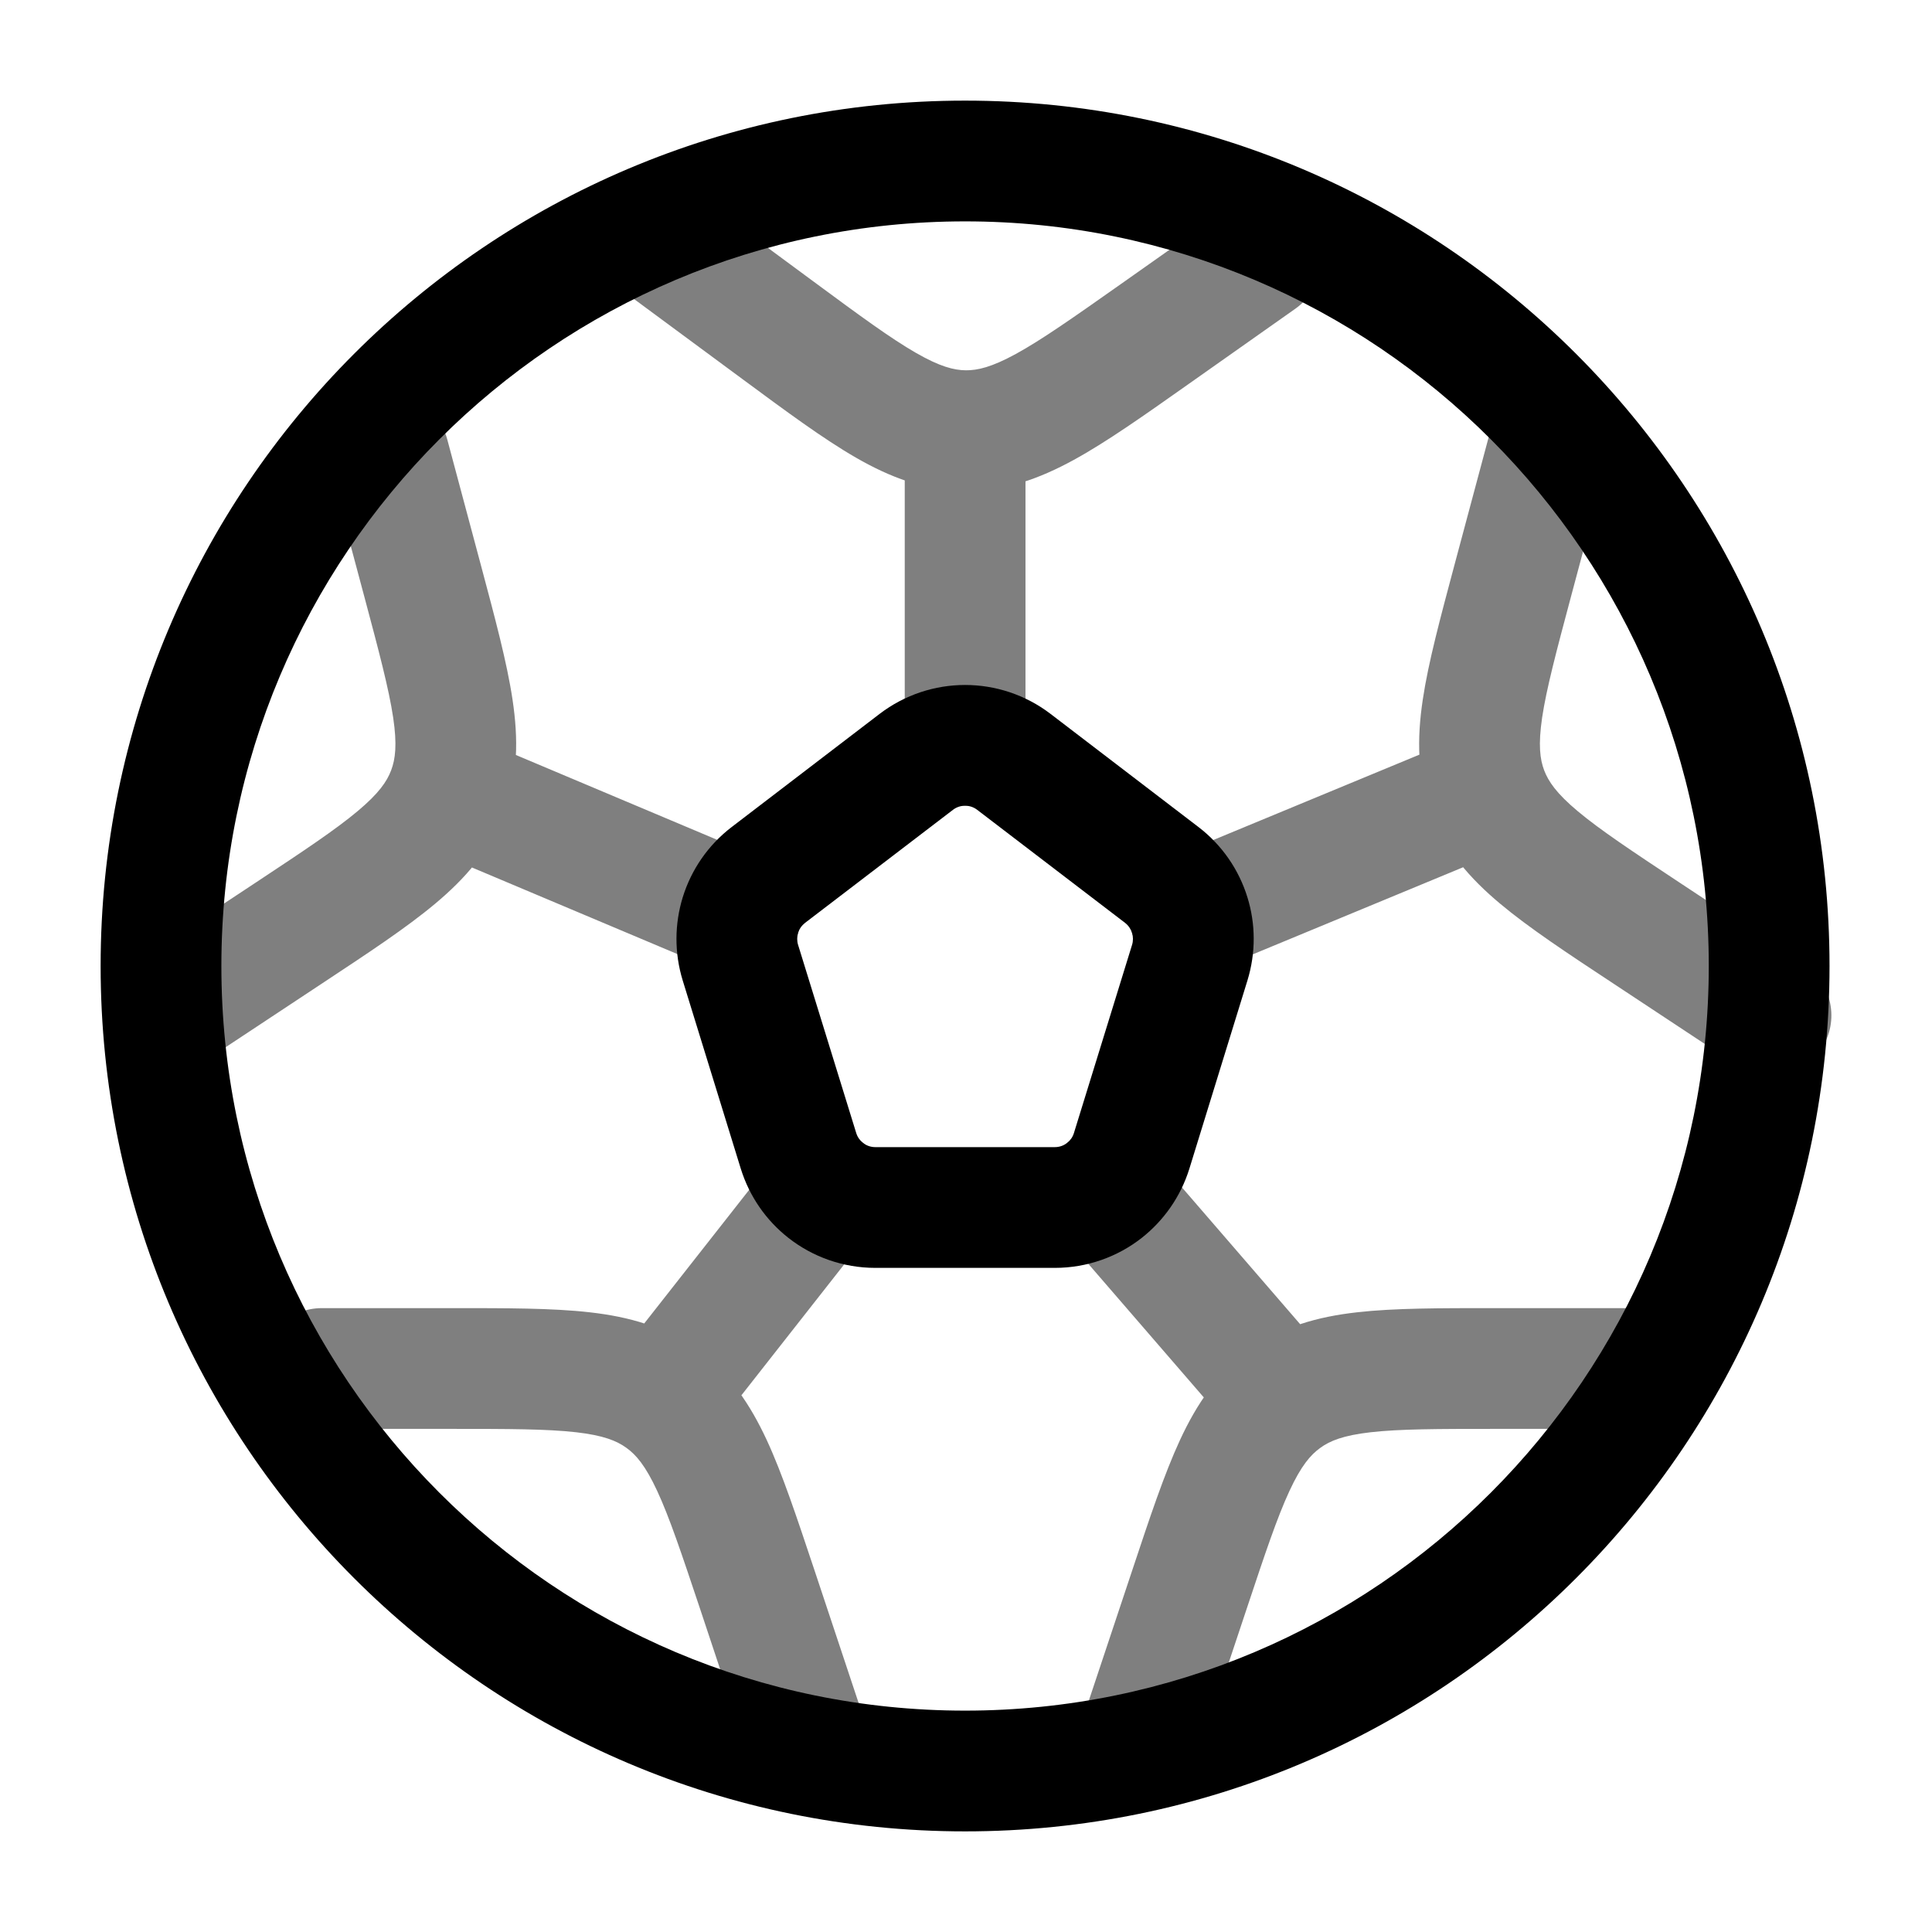 <svg width="24" height="24" viewBox="0 0 24 24" fill="none" xmlns="http://www.w3.org/2000/svg">
<path opacity="0.5" d="M20.185 17.75C20.599 17.75 20.935 17.414 20.935 17C20.935 16.586 20.599 16.25 20.185 16.25V17.75ZM14.779 19.735L14.068 19.498L14.068 19.498L14.779 19.735ZM13.48 21.263C13.349 21.656 13.562 22.081 13.955 22.212C14.348 22.342 14.773 22.13 14.903 21.737L13.48 21.263ZM3.998 16.25C3.584 16.25 3.248 16.586 3.248 17C3.248 17.414 3.584 17.75 3.998 17.75V16.25ZM9.403 19.735L10.115 19.498L10.115 19.498L9.403 19.735ZM9.279 21.737C9.41 22.13 9.835 22.342 10.228 22.212C10.621 22.081 10.833 21.656 10.702 21.263L9.279 21.737ZM8.221 17.378L7.782 17.986L7.782 17.986L8.221 17.378ZM5.556 5.459C5.449 5.059 5.038 4.822 4.638 4.929C4.238 5.036 4 5.447 4.107 5.847L5.556 5.459ZM5.25 7.215L4.525 7.409L4.525 7.409L5.25 7.215ZM3.592 11.588L3.178 10.963L3.178 10.963L3.592 11.588ZM1.627 11.988C1.282 12.216 1.187 12.682 1.415 13.027C1.644 13.373 2.109 13.468 2.455 13.239L1.627 11.988ZM19.934 5.847C20.041 5.447 19.804 5.036 19.403 4.929C19.003 4.822 18.592 5.059 18.485 5.46L19.934 5.847ZM18.791 7.215L18.067 7.021L18.067 7.021L18.791 7.215ZM20.449 11.589L20.036 12.214L20.036 12.214L20.449 11.589ZM21.587 13.239C21.932 13.468 22.397 13.373 22.626 13.027C22.854 12.682 22.759 12.216 22.414 11.988L21.587 13.239ZM16.09 3.836C16.429 3.598 16.51 3.13 16.271 2.791C16.032 2.453 15.564 2.372 15.226 2.61L16.09 3.836ZM14.338 4.155L14.77 4.767L14.77 4.767L14.338 4.155ZM9.666 4.104L9.22 4.707L9.22 4.707L9.666 4.104ZM8.615 2.397C8.282 2.151 7.813 2.221 7.567 2.555C7.321 2.888 7.391 3.357 7.725 3.603L8.615 2.397ZM14.492 10.675C14.11 10.833 13.928 11.272 14.086 11.655C14.245 12.037 14.684 12.219 15.066 12.061L14.492 10.675ZM11.239 9.258C11.239 9.673 11.574 10.008 11.989 10.008C12.403 10.008 12.739 9.673 12.739 9.258H11.239ZM14.289 14.295C14.018 13.982 13.544 13.948 13.231 14.219C12.917 14.489 12.883 14.963 13.154 15.277L14.289 14.295ZM10.846 15.249C11.101 14.923 11.045 14.452 10.719 14.196C10.393 13.94 9.922 13.997 9.666 14.323L10.846 15.249ZM8.906 12.059C9.288 12.22 9.728 12.041 9.889 11.659C10.05 11.277 9.871 10.838 9.489 10.677L8.906 12.059ZM20.185 16.25H18.57V17.75H20.185V16.25ZM14.068 19.498L13.48 21.263L14.903 21.737L15.491 19.972L14.068 19.498ZM18.57 16.25C17.892 16.25 17.321 16.249 16.856 16.302C16.371 16.357 15.927 16.478 15.523 16.769L16.401 17.986C16.52 17.899 16.685 17.831 17.026 17.792C17.386 17.751 17.858 17.75 18.57 17.75V16.25ZM15.491 19.972C15.716 19.296 15.866 18.848 16.019 18.519C16.164 18.207 16.281 18.072 16.401 17.986L15.523 16.769C15.119 17.061 14.865 17.444 14.659 17.887C14.462 18.312 14.282 18.855 14.068 19.498L15.491 19.972ZM3.998 17.75H5.613V16.25H3.998V17.75ZM8.692 19.972L9.279 21.737L10.702 21.263L10.115 19.498L8.692 19.972ZM5.613 17.75C6.325 17.75 6.796 17.751 7.157 17.792C7.498 17.831 7.662 17.899 7.782 17.986L8.66 16.769C8.256 16.478 7.811 16.357 7.327 16.302C6.862 16.249 6.29 16.25 5.613 16.25V17.75ZM10.115 19.498C9.9 18.855 9.721 18.312 9.524 17.887C9.318 17.445 9.063 17.061 8.66 16.769L7.782 17.986C7.902 18.072 8.018 18.207 8.163 18.519C8.316 18.848 8.466 19.296 8.692 19.972L10.115 19.498ZM4.107 5.847L4.525 7.409L5.974 7.021L5.556 5.459L4.107 5.847ZM3.178 10.963L1.627 11.988L2.455 13.239L4.005 12.214L3.178 10.963ZM4.525 7.409C4.709 8.098 4.83 8.554 4.884 8.913C4.935 9.254 4.911 9.431 4.859 9.569L6.262 10.101C6.438 9.635 6.439 9.175 6.367 8.692C6.298 8.229 6.149 7.677 5.974 7.021L4.525 7.409ZM4.005 12.214C4.571 11.84 5.048 11.526 5.407 11.225C5.781 10.912 6.085 10.566 6.262 10.101L4.859 9.569C4.807 9.707 4.707 9.855 4.443 10.076C4.165 10.309 3.772 10.57 3.178 10.963L4.005 12.214ZM18.485 5.46L18.067 7.021L19.516 7.409L19.934 5.847L18.485 5.46ZM20.036 12.214L21.587 13.239L22.414 11.988L20.863 10.963L20.036 12.214ZM18.067 7.021C17.892 7.677 17.743 8.229 17.674 8.692C17.602 9.175 17.603 9.636 17.779 10.101L19.182 9.569C19.13 9.431 19.107 9.254 19.157 8.913C19.211 8.554 19.332 8.098 19.516 7.409L18.067 7.021ZM20.863 10.963C20.269 10.57 19.876 10.309 19.598 10.076C19.334 9.855 19.235 9.707 19.182 9.569L17.779 10.101C17.956 10.566 18.26 10.912 18.634 11.225C18.993 11.526 19.47 11.841 20.036 12.214L20.863 10.963ZM15.226 2.61L13.905 3.542L14.77 4.767L16.09 3.836L15.226 2.61ZM10.111 3.501L8.615 2.397L7.725 3.603L9.22 4.707L10.111 3.501ZM13.905 3.542C13.323 3.952 12.937 4.223 12.619 4.397C12.317 4.562 12.144 4.601 11.997 4.6L11.98 6.1C12.478 6.105 12.911 5.947 13.339 5.713C13.75 5.488 14.216 5.158 14.77 4.767L13.905 3.542ZM9.22 4.707C9.766 5.11 10.225 5.45 10.631 5.684C11.053 5.927 11.483 6.094 11.98 6.1L11.997 4.6C11.849 4.598 11.677 4.555 11.379 4.384C11.064 4.203 10.684 3.924 10.111 3.501L9.22 4.707ZM18.194 9.142L14.492 10.675L15.066 12.061L18.768 10.528L18.194 9.142ZM12.739 9.258V5.35H11.239V9.258H12.739ZM16.529 16.887L14.289 14.295L13.154 15.277L15.394 17.868L16.529 16.887ZM8.811 17.841L10.846 15.249L9.666 14.323L7.631 16.914L8.811 17.841ZM9.489 10.677L5.852 9.144L5.269 10.526L8.906 12.059L9.489 10.677Z" fill="currentColor"/>
<path d="M9.198 11.959L9.914 11.737L9.914 11.737L9.198 11.959ZM9.546 10.869L9.09 10.273L9.09 10.273L9.546 10.869ZM9.919 14.296L9.202 14.517L9.202 14.517L9.919 14.296ZM14.058 14.296L13.341 14.074L13.341 14.074L14.058 14.296ZM14.431 10.869L13.976 11.464L13.976 11.464L14.431 10.869ZM14.779 11.959L15.496 12.18L15.496 12.18L14.779 11.959ZM12.595 9.464L13.05 8.868L13.05 8.868L12.595 9.464ZM11.382 9.464L11.838 10.06L11.838 10.06L11.382 9.464ZM14.779 11.368L14.063 11.589L14.779 11.368ZM13.721 14.786L14.185 15.376L13.721 14.786ZM10.256 14.786L9.792 15.376L10.256 14.786ZM9.198 11.368L9.914 11.589L9.198 11.368ZM12.139 10.06L13.976 11.464L14.887 10.273L13.05 8.868L12.139 10.06ZM14.063 11.737L13.341 14.074L14.775 14.517L15.496 12.18L14.063 11.737ZM13.104 14.25H10.873V15.75H13.104V14.25ZM10.636 14.074L9.914 11.737L8.481 12.18L9.202 14.517L10.636 14.074ZM10.001 11.464L11.838 10.06L10.927 8.868L9.09 10.273L10.001 11.464ZM13.976 11.464C14.018 11.497 14.047 11.54 14.063 11.589L15.496 11.147C15.391 10.807 15.183 10.499 14.887 10.273L13.976 11.464ZM14.063 11.589C14.077 11.637 14.078 11.688 14.063 11.737L15.496 12.18C15.602 11.835 15.598 11.476 15.496 11.147L14.063 11.589ZM13.05 8.868C12.737 8.629 12.362 8.509 11.989 8.509V10.009C12.042 10.009 12.095 10.026 12.139 10.06L13.05 8.868ZM11.989 8.509C11.615 8.509 11.24 8.629 10.927 8.868L11.838 10.06C11.882 10.026 11.935 10.009 11.989 10.009V8.509ZM13.341 14.074C13.326 14.124 13.296 14.166 13.257 14.197L14.185 15.376C14.457 15.161 14.667 14.865 14.775 14.517L13.341 14.074ZM13.257 14.197C13.214 14.231 13.161 14.25 13.104 14.25V15.75C13.506 15.75 13.885 15.612 14.185 15.376L13.257 14.197ZM10.873 14.25C10.816 14.25 10.763 14.231 10.72 14.197L9.792 15.376C10.092 15.612 10.471 15.75 10.873 15.75V14.25ZM10.72 14.197C10.681 14.166 10.651 14.124 10.636 14.074L9.202 14.517C9.31 14.865 9.519 15.161 9.792 15.376L10.72 14.197ZM9.914 11.737C9.899 11.688 9.9 11.637 9.914 11.589L8.481 11.147C8.38 11.476 8.375 11.835 8.481 12.18L9.914 11.737ZM9.914 11.589C9.929 11.54 9.959 11.497 10.001 11.464L9.09 10.273C8.794 10.499 8.586 10.807 8.481 11.147L9.914 11.589Z" fill="currentColor"/>
<path d="M21.227 12C21.227 17.11 17.09 21.25 11.989 21.25V22.75C17.92 22.75 22.727 17.936 22.727 12H21.227ZM11.989 21.25C6.887 21.25 2.75 17.11 2.75 12H1.25C1.25 17.936 6.057 22.75 11.989 22.75V21.25ZM2.75 12C2.75 6.891 6.887 2.75 11.989 2.75V1.25C6.057 1.25 1.25 6.064 1.25 12H2.75ZM11.989 2.75C17.09 2.75 21.227 6.891 21.227 12H22.727C22.727 6.064 17.92 1.25 11.989 1.25V2.75Z" fill="currentColor"/>
</svg>
